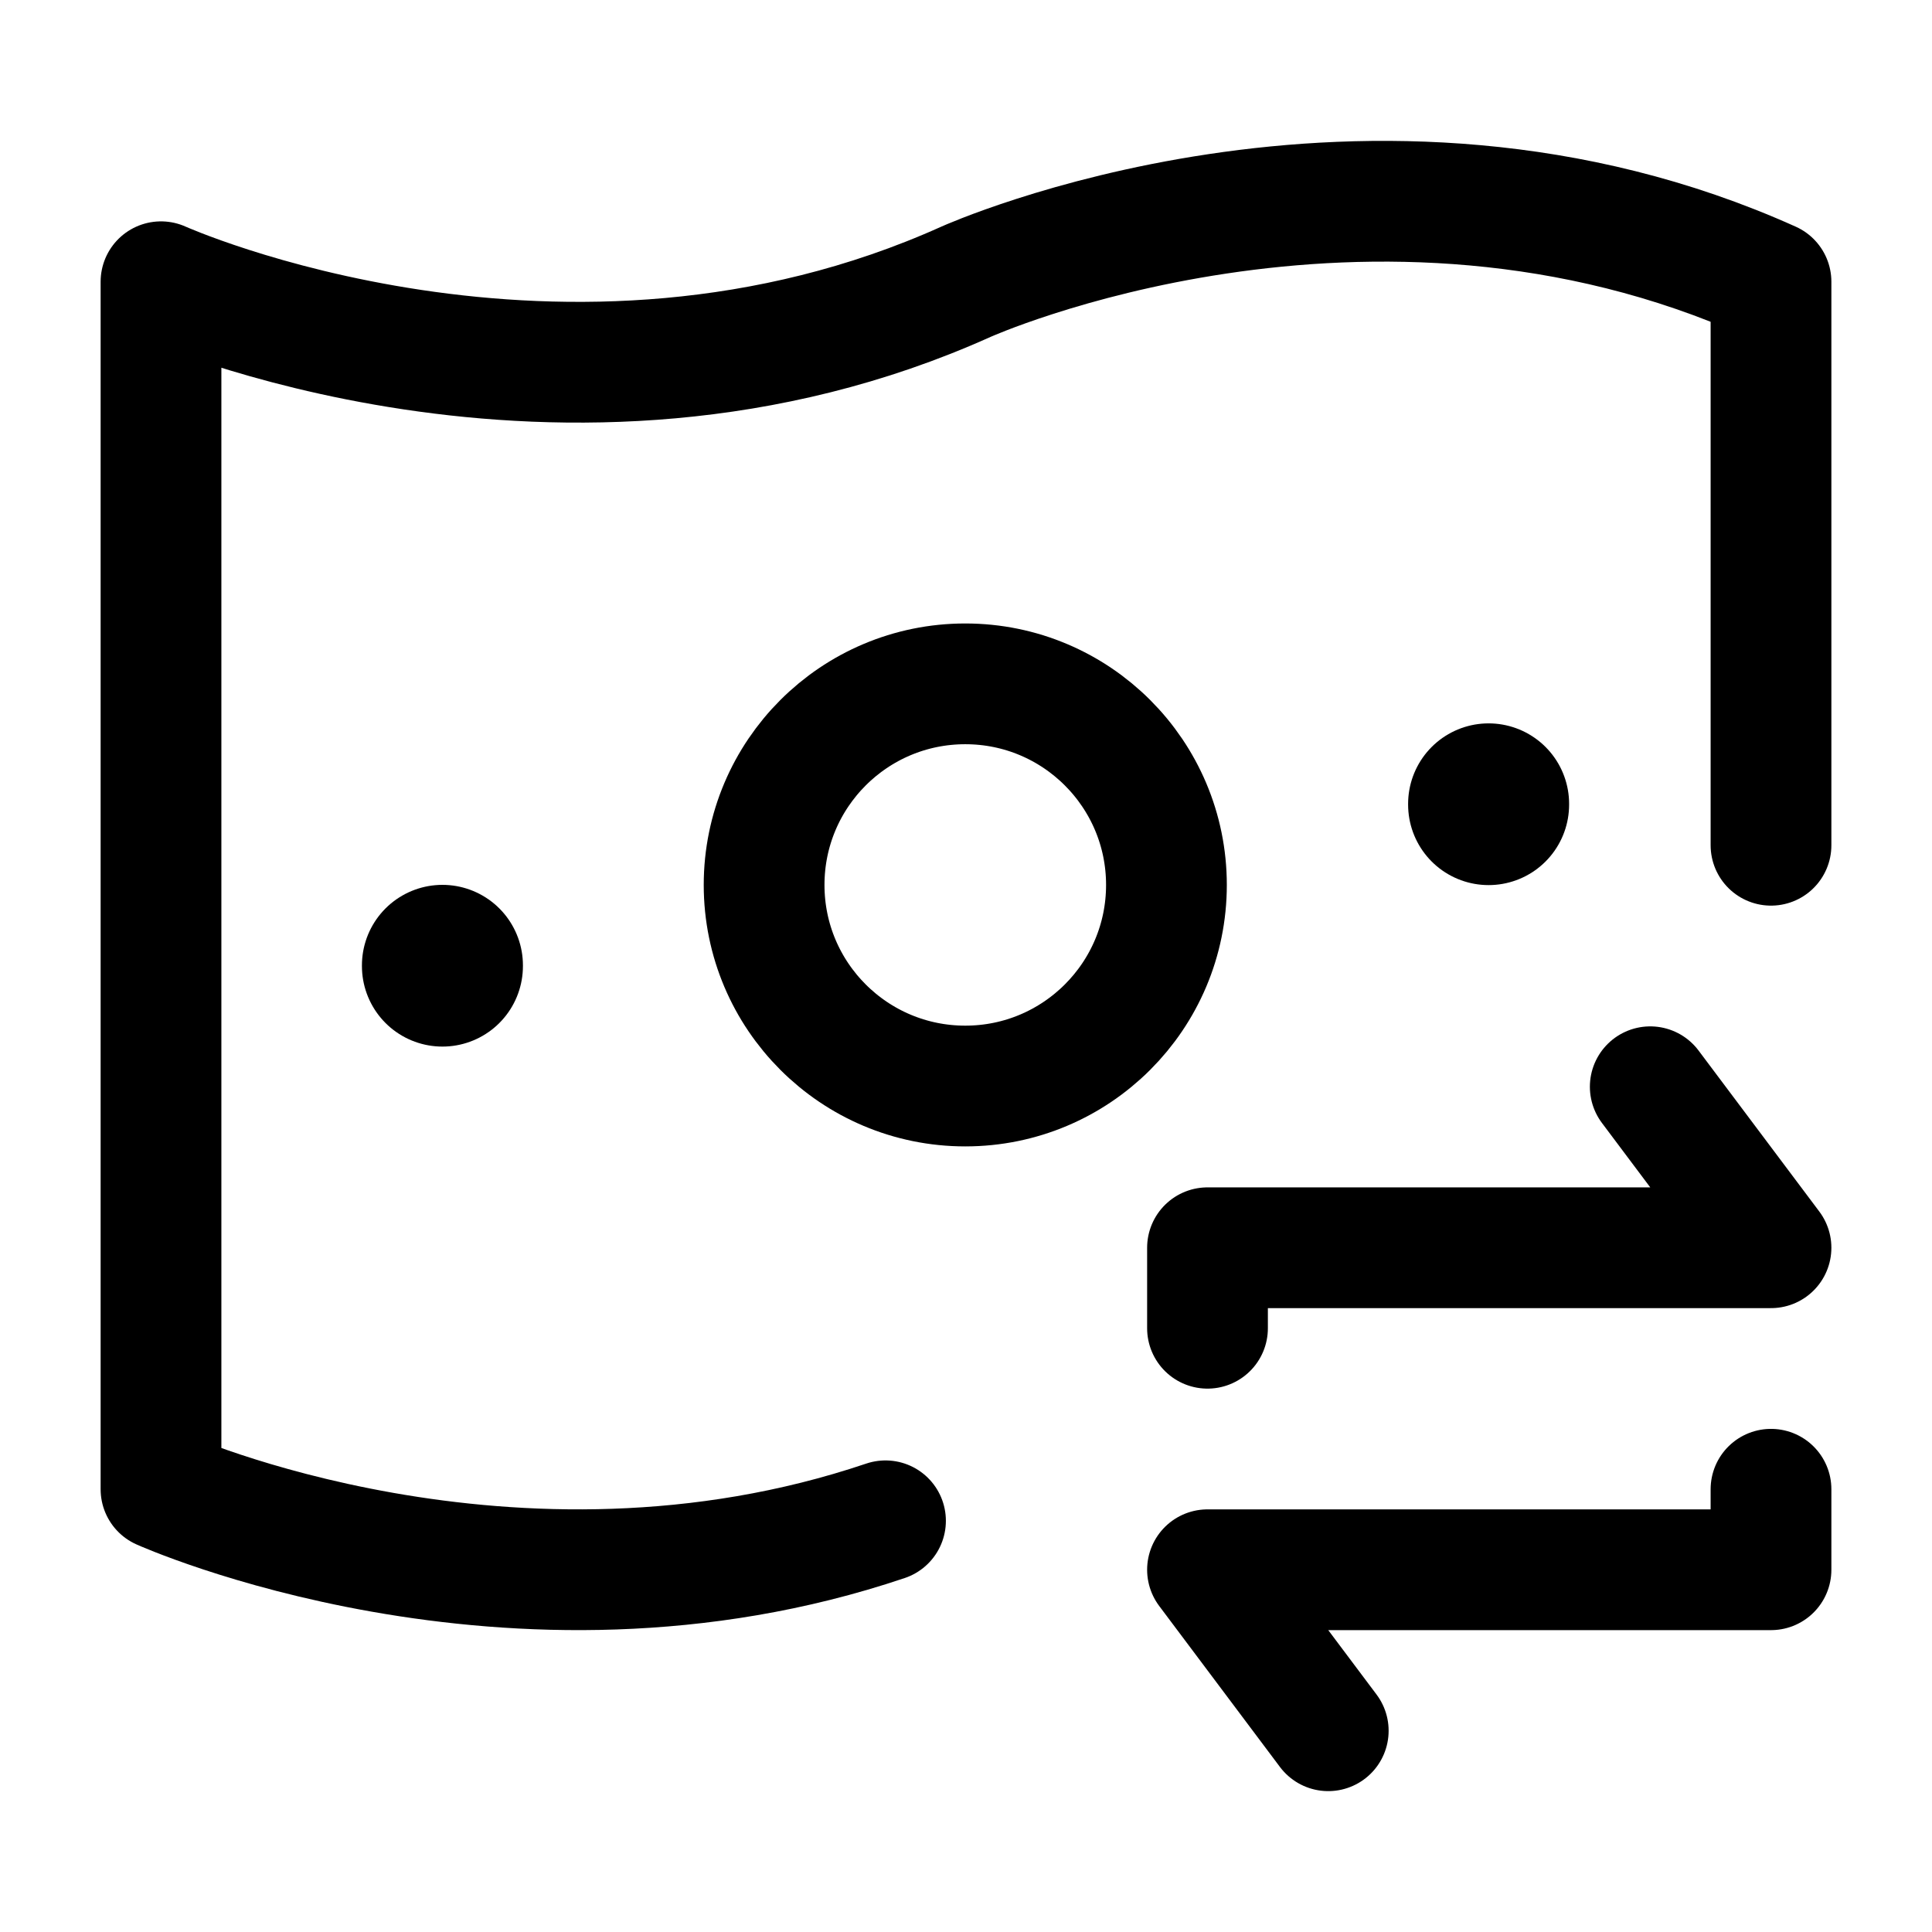 <svg width="24" height="24" viewBox="0 0 24 24" fill="none" xmlns="http://www.w3.org/2000/svg">
    <path d="M22 10.5V3.5C17 1.25 12 3.5 12 3.5C7 5.75 2 3.5 2 3.5V18.5C2 18.5 6.355 20.46 11 18.892" stroke="currentColor" stroke-width="1.5" stroke-linecap="round" stroke-linejoin="round"/>
    <path d="M14.49 10.993C14.49 12.373 13.371 13.491 11.991 13.491C10.611 13.491 9.492 12.373 9.492 10.993C9.492 9.613 10.611 8.495 11.991 8.495C13.371 8.495 14.49 9.613 14.49 10.993Z" stroke="currentColor" stroke-width="1.5" stroke-linejoin="round"/>
    <path d="M5.496 11.992V12.001" stroke="currentColor" stroke-width="2" stroke-linecap="round" stroke-linejoin="round"/>
    <path d="M18.492 9.986V9.995" stroke="currentColor" stroke-width="2" stroke-linecap="round" stroke-linejoin="round"/>
    <path d="M15 16.5V15.5H22L20.5 13.5M22 18.5V19.5H15L16.5 21.5" stroke="currentColor" stroke-width="1.5" stroke-linecap="round" stroke-linejoin="round"/>
</svg>
